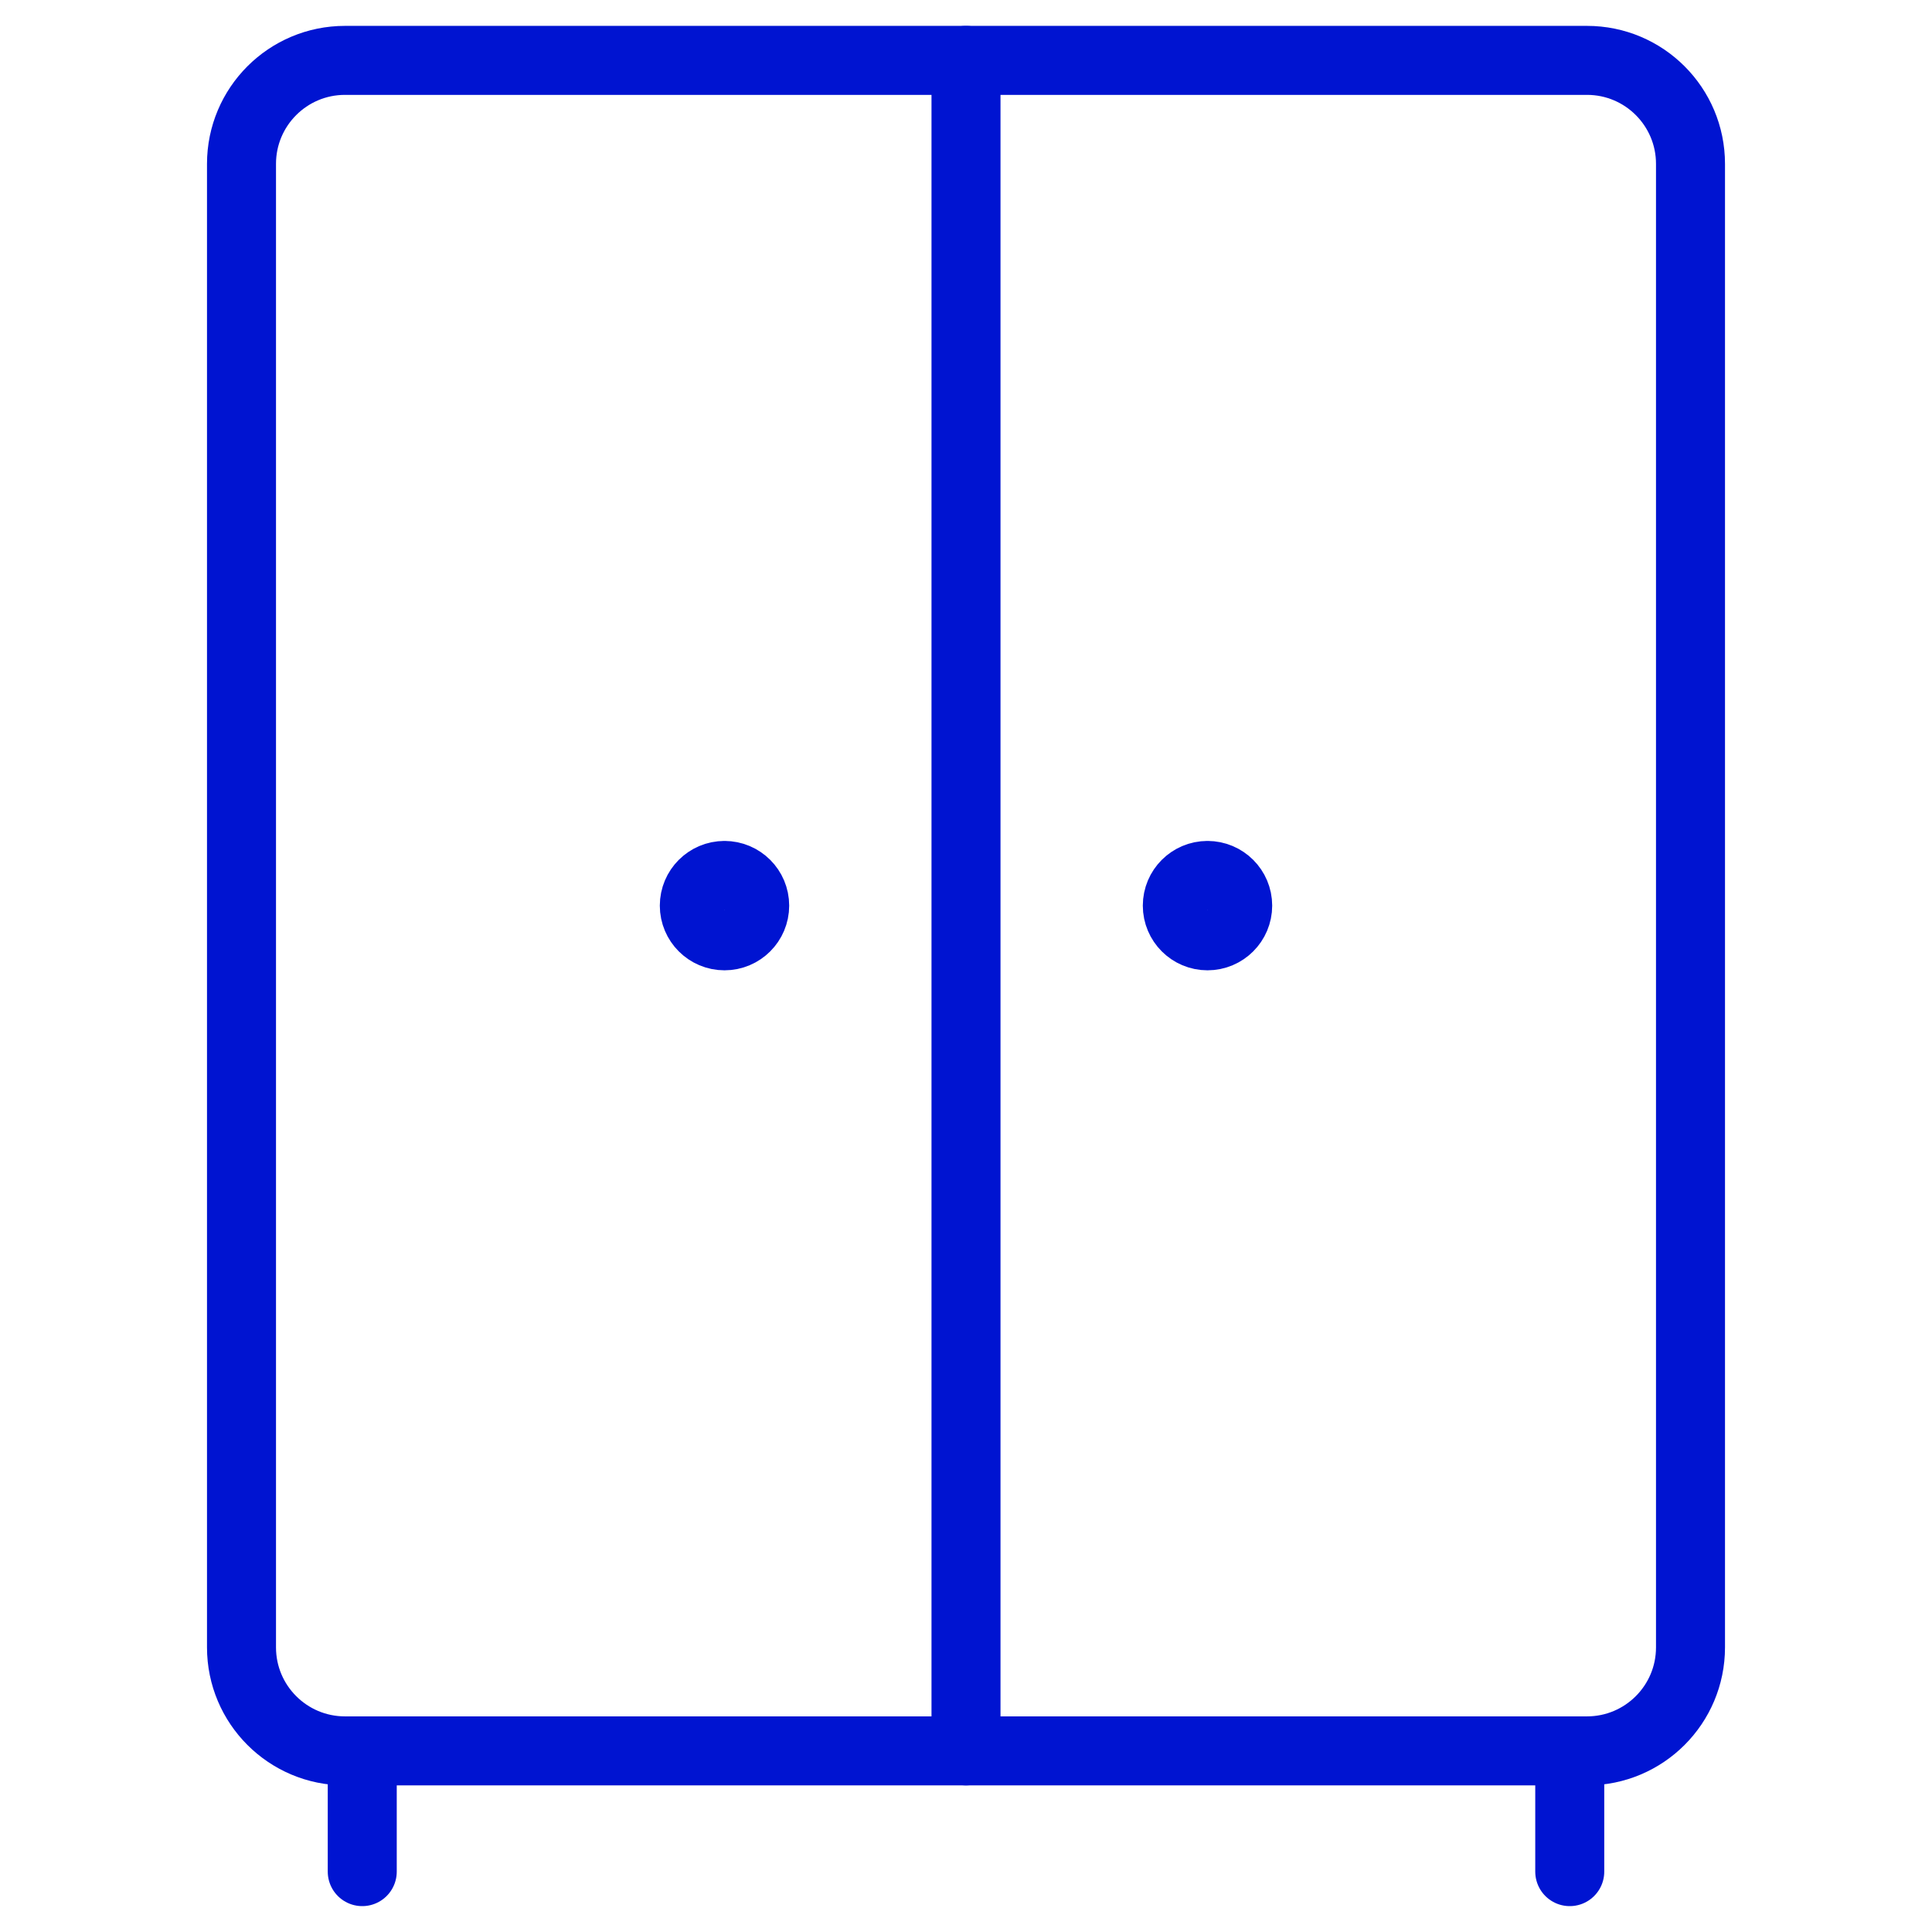 <svg width="56" height="56" viewBox="0 0 56 56" fill="none" xmlns="http://www.w3.org/2000/svg">
<path fill-rule="evenodd" clip-rule="evenodd" d="M7 4.75C7 3.093 8.343 1.75 10 1.75H46C47.657 1.75 49 3.093 49 4.75V47.75C49 49.407 47.657 50.75 46 50.75H10C8.343 50.75 7 49.407 7 47.75V4.75Z" stroke="#0014D1" stroke-width="2" stroke-linecap="round" stroke-linejoin="round"/>
<path d="M10.5 50.75V54.25" stroke="#0014D1" stroke-width="2" stroke-linecap="round" stroke-linejoin="round"/>
<path d="M45.5 50.75V54.25" stroke="#0014D1" stroke-width="2" stroke-linecap="round" stroke-linejoin="round"/>
<path d="M28 50.75V1.75" stroke="#0014D1" stroke-width="2" stroke-linecap="round" stroke-linejoin="round"/>
<path d="M21 25.375C21.483 25.375 21.875 25.767 21.875 26.25C21.875 26.733 21.483 27.125 21 27.125C20.517 27.125 20.125 26.733 20.125 26.25C20.125 25.767 20.517 25.375 21 25.375" stroke="#0014D1" stroke-width="2" stroke-linecap="round" stroke-linejoin="round"/>
<path d="M35 25.375C35.483 25.375 35.875 25.767 35.875 26.25C35.875 26.733 35.483 27.125 35 27.125C34.517 27.125 34.125 26.733 34.125 26.25C34.125 25.767 34.517 25.375 35 25.375" stroke="#0014D1" stroke-width="2" stroke-linecap="round" stroke-linejoin="round"/>
</svg>
